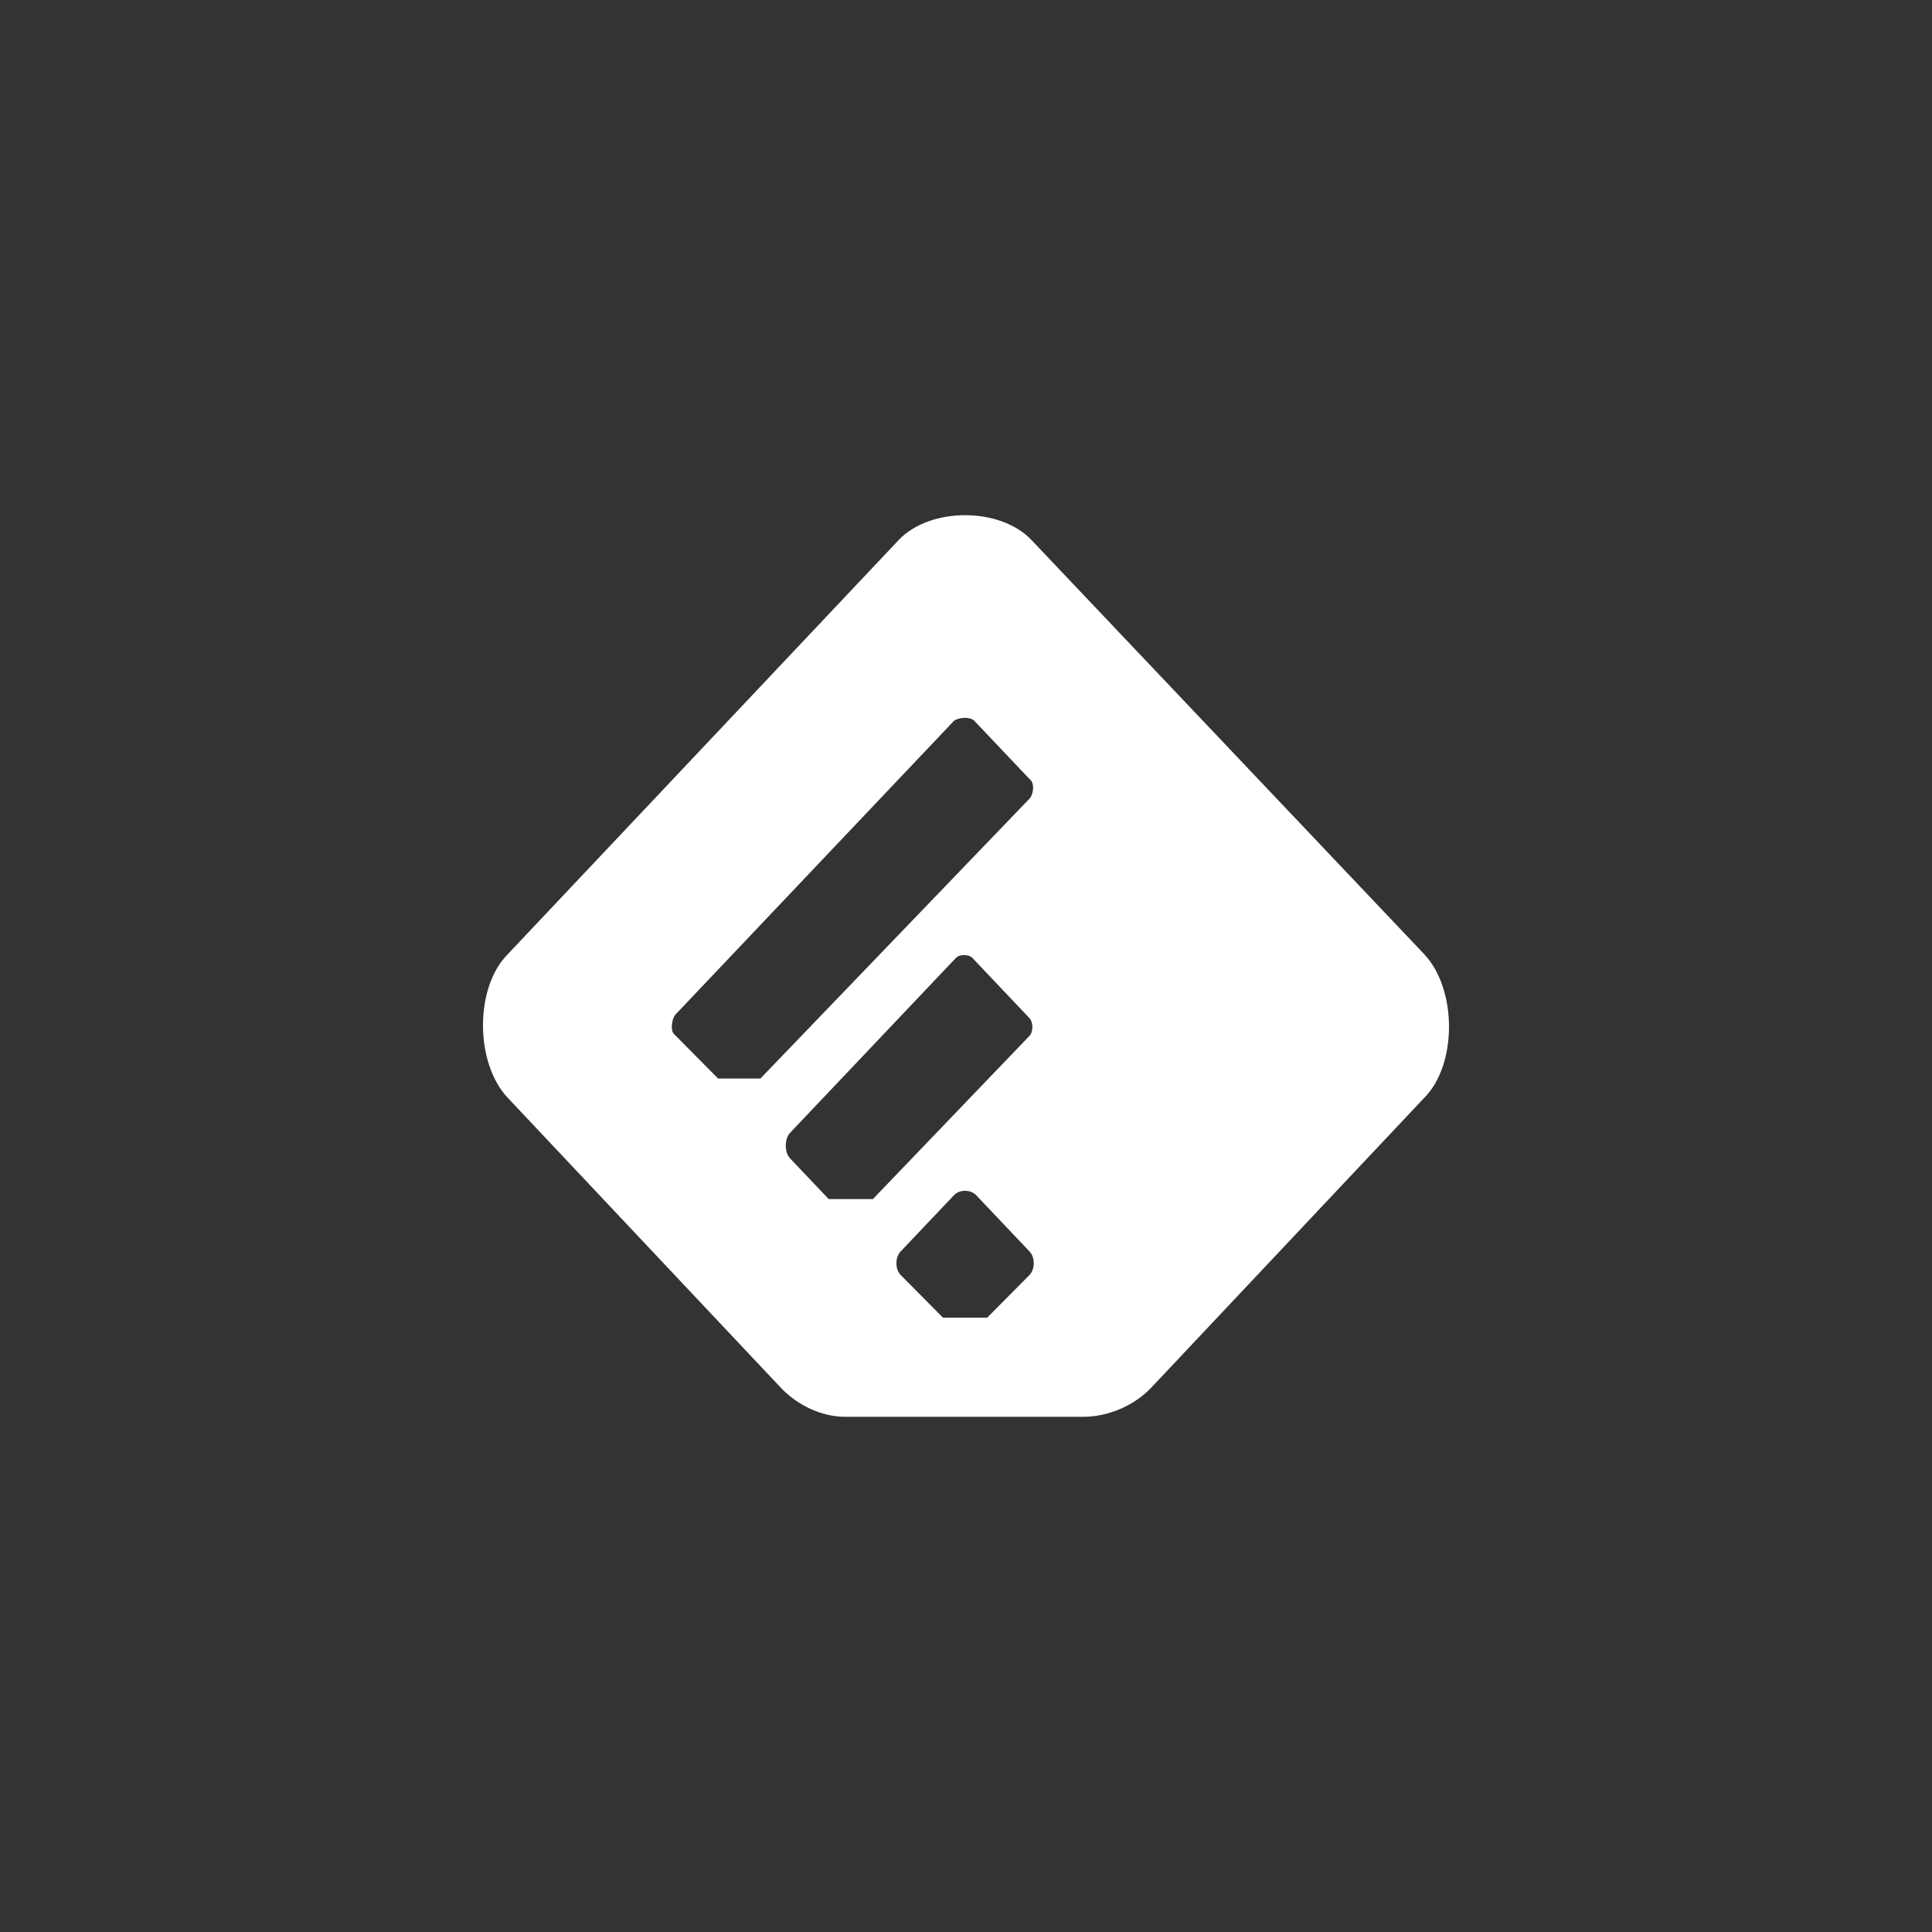 <svg xmlns="http://www.w3.org/2000/svg" width="60" height="60" viewBox="0 0 60 60"><rect x="0" y="0" width="60" height="60" fill="#333333" stroke="none"/><path fill="#FFF" d="M24.246,43.094 L15.773,34.098 C14.742,33.011 14.742,30.657 15.773,29.63 L27.91,16.77 C28.884,15.743 31.059,15.743 32.033,16.77 L44.227,29.63 C45.258,30.717 45.258,33.072 44.227,34.098 L35.754,43.094 C35.239,43.638 34.437,44 33.635,44 L26.25,44 C25.506,44 24.761,43.638 24.246,43.094 Z M31.975,39.592 C32.147,39.411 32.147,39.049 31.975,38.868 L30.315,37.117 C30.143,36.936 29.8,36.936 29.628,37.117 L27.968,38.868 C27.796,39.049 27.796,39.411 27.968,39.592 L29.284,40.921 L30.658,40.921 L31.975,39.592 Z M31.975,32.166 C32.09,32.045 32.09,31.743 31.975,31.623 L30.2,29.751 C30.086,29.63 29.8,29.63 29.685,29.751 L24.532,35.185 C24.361,35.366 24.361,35.789 24.532,35.97 L25.735,37.238 L27.109,37.238 L31.975,32.166 L31.975,32.166 Z M31.975,24.8 C32.09,24.679 32.147,24.317 31.975,24.196 L30.258,22.385 C30.143,22.264 29.8,22.264 29.628,22.385 L20.983,31.502 C20.868,31.623 20.811,31.985 20.926,32.106 L22.3,33.494 L23.616,33.494 L31.975,24.8 L31.975,24.8 Z"/></svg>